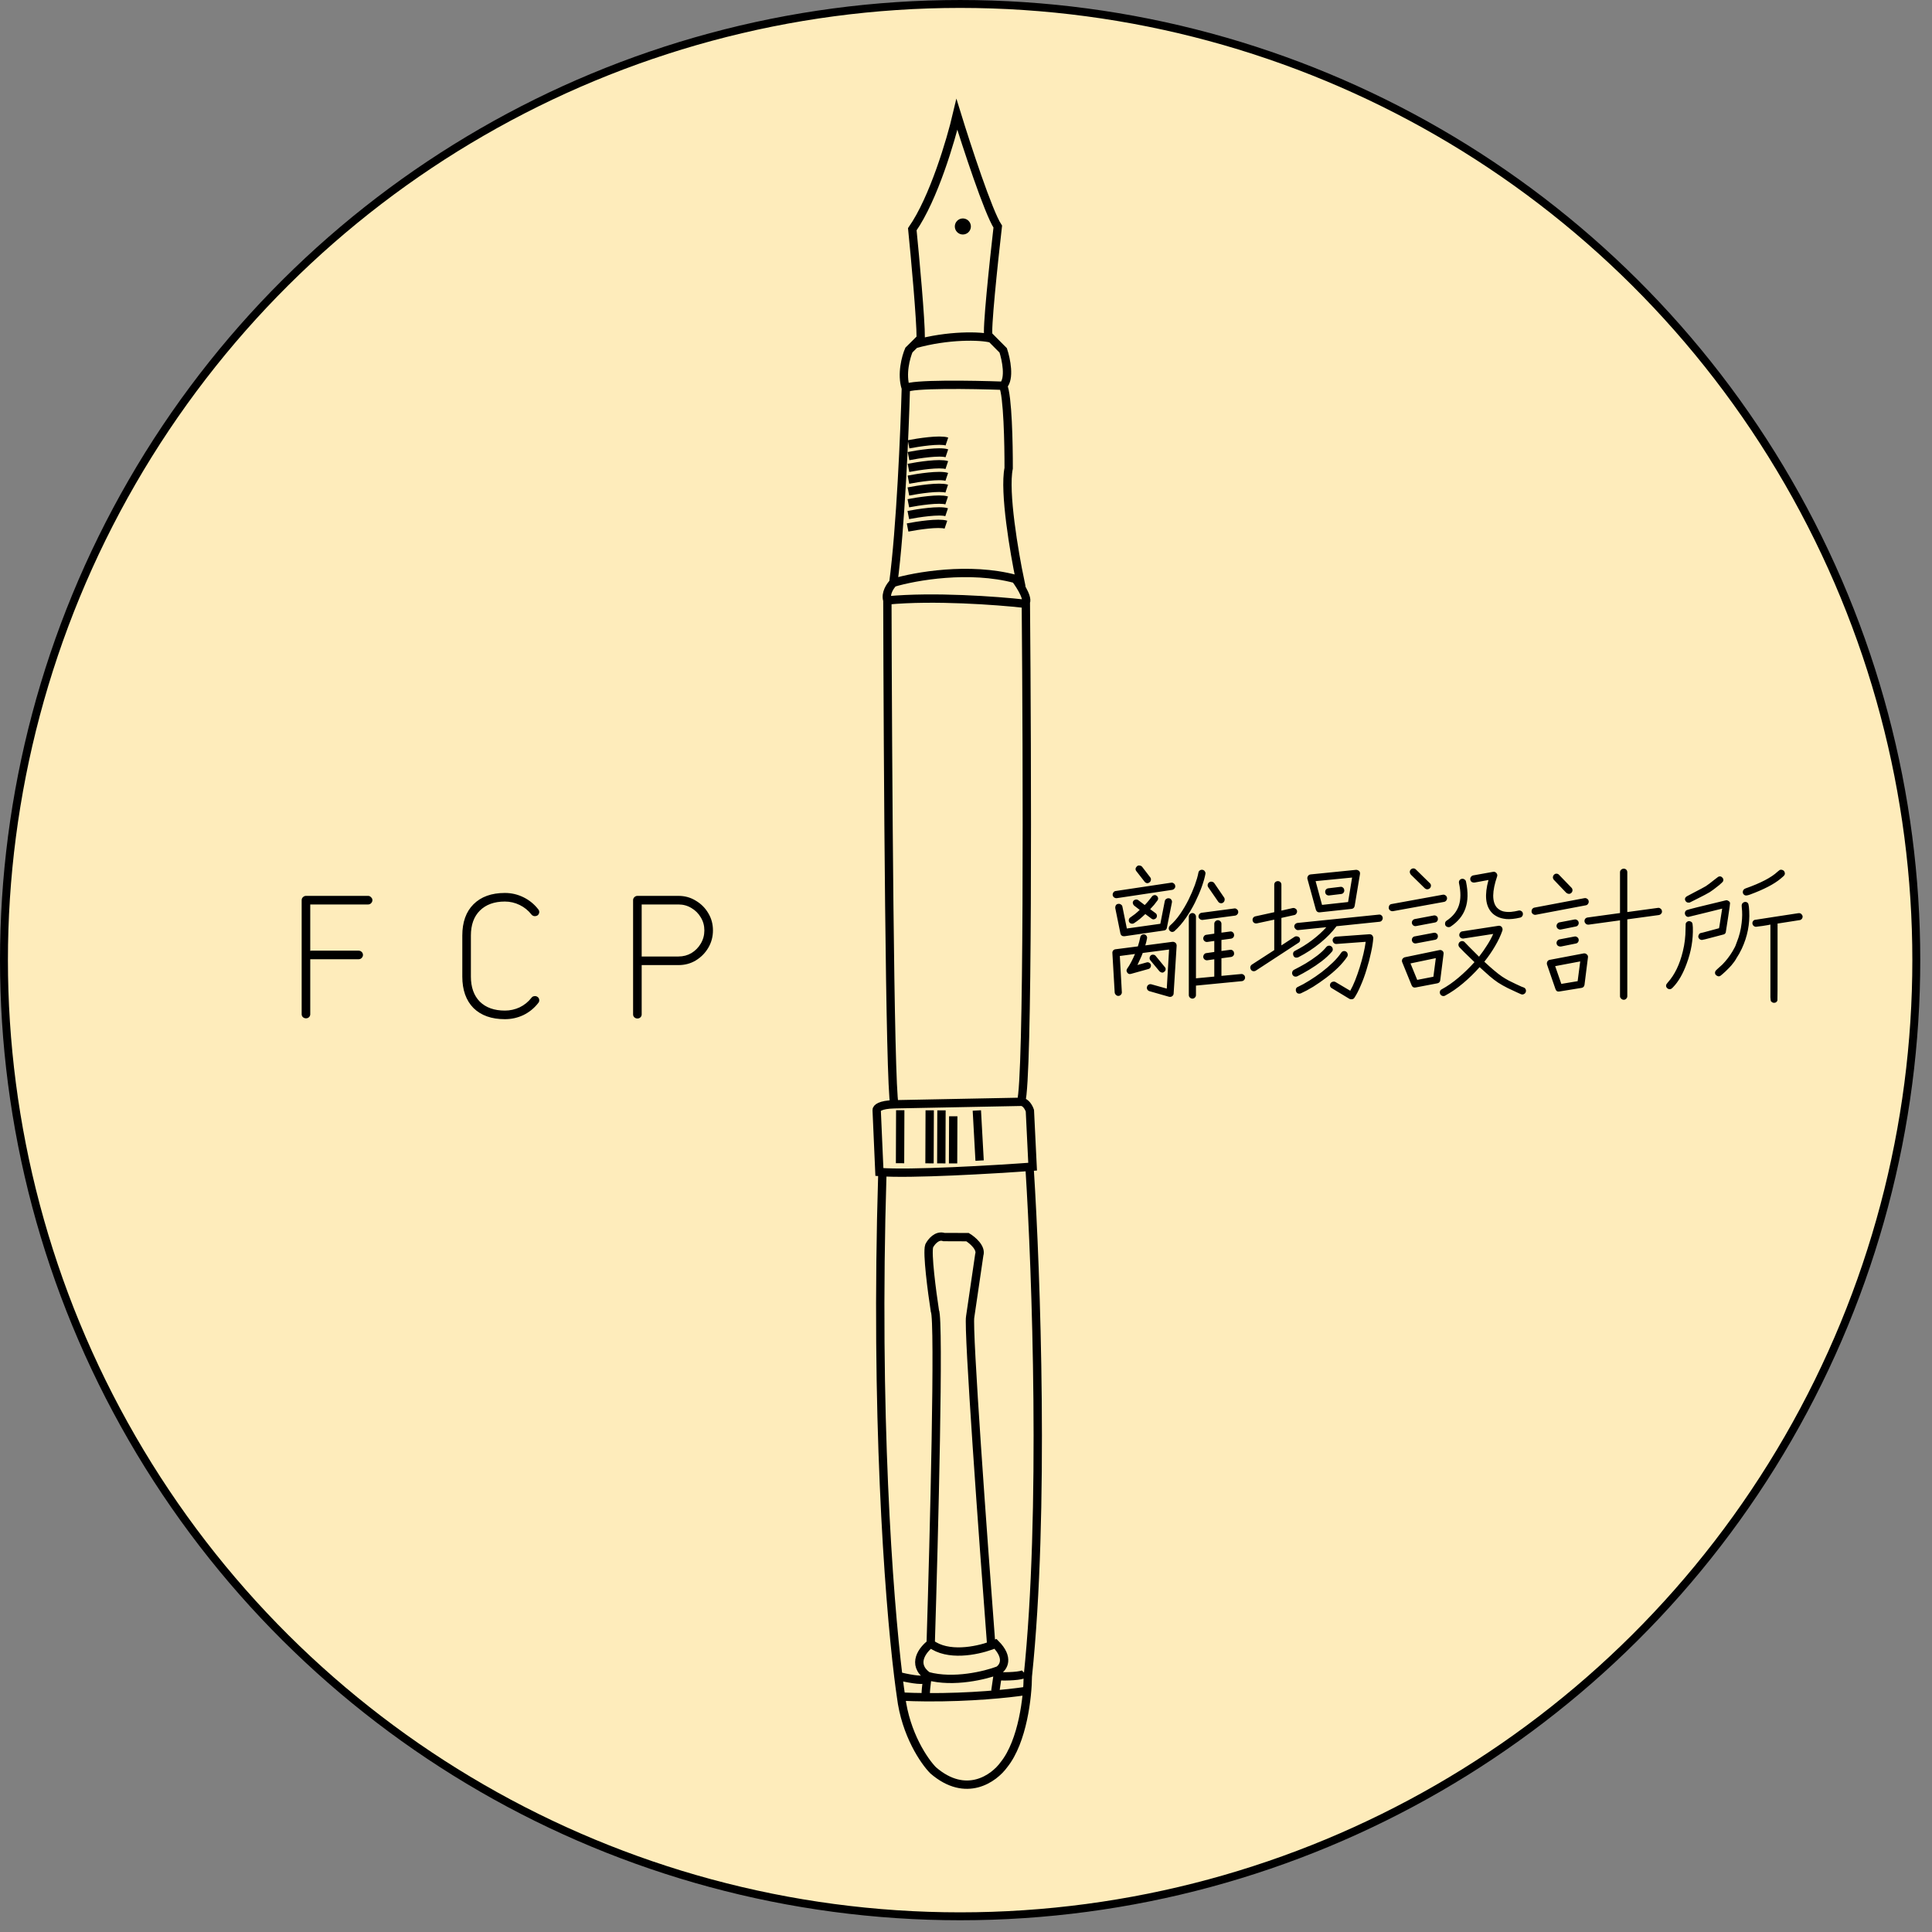 <svg width="135" height="135" viewBox="0 0 135 135" fill="none" xmlns="http://www.w3.org/2000/svg">
<rect x="0" y="0" width="135" height="135" fill="#808080" stroke="none"/>
<circle cx="67.09" cy="67.09" r="66.813" transform="rotate(90 67.09 67.09)" fill="#FEECBB" stroke="black" stroke-width="0.553"/>
<circle cx="67.28" cy="15.825" r="0.561" transform="rotate(135.21 67.28 15.825)" fill="black"/>
<path d="M63.296 27.135C62.97 26.145 63.304 24.939 63.511 24.459L63.925 24.049M63.296 27.135C63.627 26.806 67.964 26.877 70.091 26.954M63.296 27.135C63.216 30.085 62.93 36.934 62.422 40.72M70.091 26.954C70.587 26.461 70.304 25.102 70.1 24.483L69.074 23.45C68.91 23.285 69.436 18.304 69.72 15.834C69.065 14.844 67.544 10.199 66.866 8C66.448 9.783 65.239 13.883 63.748 16.018C63.947 18.009 64.343 22.321 64.338 23.638L63.925 24.049M70.091 26.954C70.418 27.614 70.487 31.073 70.481 32.72C70.146 34.366 70.872 38.624 71.276 40.547C71.17 40.515 71.063 40.484 70.955 40.455M62.422 40.72C63.952 40.261 67.731 39.591 70.955 40.455M62.422 40.72C62.216 40.925 61.843 41.459 62.006 41.954M62.006 41.954C62.034 53.141 62.17 75.844 62.495 77.163M62.006 41.954C65.24 41.643 69.662 41.97 71.576 42.184M62.495 77.163L71.349 76.99M62.495 77.163C61.483 77.183 61.248 77.443 61.258 77.57L61.448 81.895C63.588 82.067 69.478 81.718 72.155 81.522L71.964 77.61C71.896 77.403 71.678 76.991 71.349 76.99M71.349 76.99C71.848 75.509 71.779 53.177 71.682 42.196C71.648 42.191 71.612 42.188 71.576 42.184M62.905 77.576L62.891 81.282M64.964 77.584L64.95 81.29M65.787 77.587L65.774 81.293M66.609 78.002L66.597 81.296M68.258 77.596L68.451 81.097M69.279 23.657C68.525 23.448 66.233 23.398 63.925 24.049M71.949 81.727C72.403 88.798 73.013 105.779 71.819 117.14C71.814 118.513 71.473 121.668 70.149 123.311C69.459 124.269 67.505 125.689 65.206 123.704C64.591 123.084 63.28 121.185 62.96 118.549M62.96 118.549C62.9 118.143 62.836 117.665 62.769 117.117M62.96 118.549C63.553 118.577 64.139 118.592 64.712 118.596M61.653 82.101C61.142 98.746 62.09 111.539 62.769 117.117M71.609 118.169C70.508 118.338 67.805 118.62 64.712 118.596M62.769 117.117C63.315 117.253 64.447 117.484 64.612 117.32M69.76 117.133C70.294 117.15 71.412 117.134 71.614 116.934M69.55 118.161L69.761 116.721M69.761 116.721C68.868 117.061 66.629 117.615 64.819 117.114M69.761 116.721C70.105 116.516 70.547 115.859 69.562 114.867C69.474 114.905 69.375 114.943 69.266 114.982M64.819 117.114C64.75 117.553 64.632 118.464 64.712 118.596M64.819 117.114C63.669 116.287 64.482 115.26 65.033 114.85M65.033 114.85C66.226 115.752 68.194 115.366 69.266 114.982M65.033 114.85C65.266 107.371 65.651 92.246 65.324 91.586C65.123 90.281 64.762 87.548 64.929 87.055C65.067 86.781 65.467 86.274 65.961 86.441L67.608 86.447C67.95 86.654 68.593 87.192 68.427 87.685C68.219 89.097 67.801 91.937 67.793 92.007C67.626 92.83 68.705 107.667 69.266 114.982M70.955 40.455C71.333 40.959 71.986 42.011 71.576 42.184M63.487 31.047C64.174 30.913 65.671 30.685 66.165 30.851M63.484 31.871C64.171 31.736 65.668 31.508 66.162 31.675M63.481 32.694C64.168 32.56 65.665 32.332 66.159 32.498M63.478 33.518C64.165 33.383 65.662 33.155 66.156 33.322M63.475 34.342C64.162 34.207 65.659 33.979 66.153 34.145M63.472 35.165C64.159 35.03 65.656 34.803 66.15 34.969M63.469 35.989C64.156 35.854 65.653 35.626 66.147 35.793M63.419 36.859C64.106 36.724 65.603 36.497 66.096 36.663" stroke="black" stroke-width="0.582"/>
<path d="M21.379 71.156C21.299 71.156 21.227 71.128 21.163 71.072C21.107 71.016 21.079 70.948 21.079 70.868V62.9C21.079 62.82 21.107 62.752 21.163 62.696C21.227 62.632 21.299 62.6 21.379 62.6H25.723C25.803 62.6 25.871 62.632 25.927 62.696C25.991 62.752 26.023 62.82 26.023 62.9C26.023 62.98 25.991 63.052 25.927 63.116C25.871 63.172 25.803 63.2 25.723 63.2H21.679V66.44C21.687 66.44 21.695 66.44 21.703 66.44C21.711 66.432 21.719 66.428 21.727 66.428H25.051C25.139 66.428 25.211 66.456 25.267 66.512C25.331 66.568 25.363 66.64 25.363 66.728C25.363 66.808 25.331 66.88 25.267 66.944C25.211 67 25.139 67.028 25.051 67.028H21.679V70.868C21.679 70.948 21.651 71.016 21.595 71.072C21.539 71.128 21.467 71.156 21.379 71.156ZM35.28 71.216C34.344 71.216 33.612 70.956 33.084 70.436C32.564 69.908 32.304 69.176 32.304 68.24V65.372C32.304 64.436 32.564 63.708 33.084 63.188C33.612 62.66 34.344 62.396 35.28 62.396C35.736 62.396 36.168 62.496 36.576 62.696C36.984 62.896 37.328 63.176 37.608 63.536C37.664 63.6 37.688 63.672 37.68 63.752C37.672 63.832 37.636 63.9 37.572 63.956C37.5 64.004 37.42 64.024 37.332 64.016C37.252 64 37.188 63.964 37.14 63.908C36.916 63.62 36.64 63.396 36.312 63.236C35.984 63.076 35.64 62.996 35.28 62.996C34.536 62.996 33.952 63.208 33.528 63.632C33.112 64.048 32.904 64.628 32.904 65.372V68.24C32.904 68.984 33.112 69.568 33.528 69.992C33.952 70.408 34.536 70.616 35.28 70.616C35.64 70.616 35.984 70.54 36.312 70.388C36.64 70.228 36.916 70.004 37.14 69.716C37.188 69.652 37.252 69.616 37.332 69.608C37.42 69.592 37.5 69.612 37.572 69.668C37.636 69.716 37.672 69.784 37.68 69.872C37.688 69.952 37.664 70.024 37.608 70.088C37.328 70.448 36.984 70.728 36.576 70.928C36.168 71.12 35.736 71.216 35.28 71.216ZM44.538 71.168C44.458 71.168 44.386 71.14 44.322 71.084C44.266 71.028 44.238 70.96 44.238 70.88V62.9C44.238 62.82 44.266 62.752 44.322 62.696C44.386 62.632 44.458 62.6 44.538 62.6H47.406C47.854 62.6 48.258 62.712 48.618 62.936C48.986 63.152 49.278 63.444 49.494 63.812C49.71 64.172 49.818 64.572 49.818 65.012C49.818 65.452 49.71 65.856 49.494 66.224C49.278 66.592 48.986 66.888 48.618 67.112C48.258 67.328 47.854 67.436 47.406 67.436H44.838V70.88C44.838 70.96 44.81 71.028 44.754 71.084C44.698 71.14 44.626 71.168 44.538 71.168ZM44.838 66.836H47.406C47.742 66.836 48.046 66.756 48.318 66.596C48.59 66.428 48.806 66.208 48.966 65.936C49.134 65.656 49.218 65.348 49.218 65.012C49.218 64.676 49.134 64.372 48.966 64.1C48.806 63.828 48.59 63.612 48.318 63.452C48.046 63.284 47.742 63.2 47.406 63.2H44.838V66.836Z" fill="black"/>
<path d="M83.319 69.78C83.253 69.78 83.193 69.753 83.139 69.7C83.093 69.653 83.069 69.597 83.069 69.53V64.05C83.069 63.983 83.093 63.927 83.139 63.88C83.193 63.827 83.253 63.8 83.319 63.8C83.393 63.8 83.453 63.827 83.499 63.88C83.546 63.927 83.569 63.983 83.569 64.05V68.36L84.849 68.24V67.03L84.359 67.1C84.293 67.107 84.233 67.09 84.179 67.05C84.126 67.01 84.093 66.957 84.079 66.89C84.073 66.817 84.089 66.753 84.129 66.7C84.169 66.64 84.223 66.607 84.289 66.6L84.849 66.52V65.75L84.359 65.82C84.293 65.827 84.233 65.81 84.179 65.77C84.126 65.73 84.093 65.677 84.079 65.61C84.073 65.537 84.089 65.473 84.129 65.42C84.169 65.36 84.223 65.327 84.289 65.32L84.849 65.24V64.55C84.849 64.483 84.873 64.427 84.919 64.38C84.973 64.327 85.033 64.3 85.099 64.3C85.173 64.3 85.233 64.327 85.279 64.38C85.326 64.427 85.349 64.483 85.349 64.55V65.17L85.949 65.09C86.023 65.077 86.086 65.093 86.139 65.14C86.193 65.18 86.223 65.233 86.229 65.3C86.243 65.367 86.229 65.43 86.189 65.49C86.149 65.543 86.093 65.577 86.019 65.59L85.349 65.68V66.45L85.949 66.37C86.023 66.357 86.086 66.373 86.139 66.42C86.193 66.46 86.223 66.517 86.229 66.59C86.243 66.657 86.229 66.717 86.189 66.77C86.149 66.823 86.093 66.857 86.019 66.87L85.349 66.96V68.19L86.729 68.06C86.796 68.053 86.856 68.073 86.909 68.12C86.963 68.16 86.993 68.217 86.999 68.29C87.006 68.357 86.986 68.417 86.939 68.47C86.899 68.523 86.843 68.553 86.769 68.56L83.569 68.87V69.53C83.569 69.597 83.546 69.653 83.499 69.7C83.453 69.753 83.393 69.78 83.319 69.78ZM81.689 69.65L80.319 69.26C80.253 69.24 80.203 69.2 80.169 69.14C80.136 69.08 80.129 69.017 80.149 68.95C80.169 68.883 80.209 68.833 80.269 68.8C80.329 68.767 80.393 68.76 80.459 68.78L81.529 69.08L81.689 66.35L79.849 66.59C79.796 66.737 79.736 66.88 79.669 67.02C79.609 67.16 79.546 67.297 79.479 67.43L80.119 67.25C80.186 67.23 80.246 67.237 80.299 67.27C80.359 67.303 80.399 67.35 80.419 67.41C80.433 67.477 80.423 67.54 80.389 67.6C80.363 67.653 80.316 67.69 80.249 67.71L79.029 68.05C78.916 68.083 78.829 68.053 78.769 67.96C78.703 67.873 78.699 67.783 78.759 67.69C78.859 67.55 78.956 67.39 79.049 67.21C79.143 67.03 79.229 66.847 79.309 66.66L78.249 66.8L78.389 69.32C78.396 69.387 78.376 69.447 78.329 69.5C78.289 69.553 78.233 69.583 78.159 69.59C78.093 69.597 78.033 69.573 77.979 69.52C77.926 69.473 77.896 69.417 77.889 69.35L77.729 66.6C77.723 66.533 77.739 66.473 77.779 66.42C77.826 66.367 77.883 66.337 77.949 66.33L79.509 66.13C79.583 65.903 79.639 65.687 79.679 65.48C79.693 65.413 79.726 65.363 79.779 65.33C79.833 65.29 79.893 65.277 79.959 65.29C80.026 65.303 80.076 65.337 80.109 65.39C80.149 65.443 80.163 65.503 80.149 65.57C80.123 65.723 80.083 65.887 80.029 66.06L81.929 65.81C82.003 65.803 82.073 65.827 82.139 65.88C82.193 65.933 82.219 66 82.219 66.08L82.009 69.42C82.009 69.493 81.976 69.557 81.909 69.61C81.843 69.657 81.769 69.67 81.689 69.65ZM78.579 65.42C78.419 65.433 78.323 65.367 78.289 65.22L77.929 63.45C77.923 63.383 77.936 63.32 77.969 63.26C78.009 63.2 78.063 63.167 78.129 63.16C78.203 63.147 78.266 63.16 78.319 63.2C78.379 63.233 78.416 63.283 78.429 63.35L78.739 64.88L81.079 64.55L81.389 62.97C81.403 62.897 81.439 62.843 81.499 62.81C81.559 62.77 81.623 62.757 81.689 62.77C81.756 62.777 81.809 62.81 81.849 62.87C81.889 62.93 81.903 62.993 81.889 63.06L81.539 64.82C81.519 64.94 81.449 65.007 81.329 65.02L78.579 65.42ZM82.079 65.05C82.033 65.097 81.973 65.12 81.899 65.12C81.833 65.113 81.776 65.083 81.729 65.03C81.683 64.977 81.663 64.917 81.669 64.85C81.676 64.783 81.703 64.727 81.749 64.68C82.003 64.46 82.239 64.19 82.459 63.87C82.679 63.55 82.876 63.217 83.049 62.87C83.223 62.517 83.369 62.177 83.489 61.85C83.609 61.517 83.693 61.227 83.739 60.98C83.753 60.907 83.786 60.853 83.839 60.82C83.899 60.78 83.963 60.767 84.029 60.78C84.103 60.793 84.156 60.83 84.189 60.89C84.229 60.943 84.243 61.003 84.229 61.07C84.183 61.323 84.096 61.627 83.969 61.98C83.843 62.327 83.686 62.69 83.499 63.07C83.313 63.443 83.099 63.803 82.859 64.15C82.619 64.497 82.359 64.797 82.079 65.05ZM78.039 62.76C77.973 62.767 77.909 62.75 77.849 62.71C77.796 62.67 77.763 62.617 77.749 62.55C77.743 62.477 77.759 62.413 77.799 62.36C77.839 62.3 77.893 62.267 77.959 62.26L81.829 61.68C81.903 61.667 81.966 61.683 82.019 61.73C82.079 61.77 82.113 61.827 82.119 61.9C82.133 61.967 82.116 62.027 82.069 62.08C82.029 62.133 81.976 62.167 81.909 62.18L78.039 62.76ZM79.239 64.51C79.186 64.543 79.126 64.553 79.059 64.54C78.993 64.527 78.943 64.493 78.909 64.44C78.876 64.387 78.866 64.327 78.879 64.26C78.893 64.193 78.926 64.143 78.979 64.11C79.086 64.037 79.196 63.957 79.309 63.87C79.423 63.777 79.533 63.68 79.639 63.58L79.249 63.28C79.203 63.24 79.173 63.187 79.159 63.12C79.146 63.053 79.159 62.997 79.199 62.95C79.239 62.897 79.293 62.867 79.359 62.86C79.426 62.847 79.486 62.86 79.539 62.9L79.989 63.24C80.089 63.14 80.179 63.04 80.259 62.94C80.346 62.833 80.423 62.737 80.489 62.65C80.529 62.597 80.583 62.563 80.649 62.55C80.716 62.537 80.773 62.55 80.819 62.59C80.873 62.623 80.906 62.673 80.919 62.74C80.933 62.807 80.919 62.867 80.879 62.92C80.813 63.013 80.736 63.113 80.649 63.22C80.563 63.32 80.469 63.423 80.369 63.53L80.749 63.81C80.803 63.85 80.833 63.903 80.839 63.97C80.846 64.037 80.829 64.097 80.789 64.15C80.749 64.197 80.696 64.227 80.629 64.24C80.569 64.247 80.513 64.23 80.459 64.19L80.029 63.87C79.903 63.99 79.773 64.107 79.639 64.22C79.506 64.327 79.373 64.423 79.239 64.51ZM84.039 64.28C83.973 64.287 83.909 64.27 83.849 64.23C83.796 64.19 83.763 64.137 83.749 64.07C83.743 63.997 83.759 63.933 83.799 63.88C83.846 63.82 83.903 63.787 83.969 63.78L86.239 63.48C86.306 63.467 86.366 63.483 86.419 63.53C86.479 63.57 86.513 63.623 86.519 63.69C86.533 63.757 86.516 63.82 86.469 63.88C86.429 63.933 86.373 63.967 86.299 63.98L84.039 64.28ZM85.469 63.07C85.416 63.11 85.353 63.123 85.279 63.11C85.213 63.097 85.159 63.06 85.119 63L84.429 62C84.389 61.94 84.376 61.877 84.389 61.81C84.403 61.737 84.439 61.683 84.499 61.65C84.553 61.61 84.613 61.597 84.679 61.61C84.753 61.623 84.809 61.657 84.849 61.71L85.539 62.72C85.573 62.773 85.583 62.837 85.569 62.91C85.556 62.977 85.523 63.03 85.469 63.07ZM80.329 61.65C80.276 61.697 80.213 61.717 80.139 61.71C80.073 61.697 80.019 61.663 79.979 61.61L79.409 60.88C79.363 60.827 79.343 60.767 79.349 60.7C79.363 60.633 79.396 60.577 79.449 60.53C79.503 60.483 79.563 60.467 79.629 60.48C79.703 60.487 79.763 60.517 79.809 60.57L80.369 61.3C80.416 61.353 80.433 61.417 80.419 61.49C80.413 61.557 80.383 61.61 80.329 61.65ZM81.359 67.9C81.313 67.947 81.256 67.967 81.189 67.96C81.123 67.947 81.066 67.917 81.019 67.87L80.379 67.1C80.339 67.047 80.323 66.99 80.329 66.93C80.336 66.863 80.363 66.807 80.409 66.76C80.463 66.72 80.519 66.703 80.579 66.71C80.646 66.71 80.703 66.737 80.749 66.79L81.389 67.57C81.436 67.617 81.456 67.673 81.449 67.74C81.443 67.807 81.413 67.86 81.359 67.9ZM92.219 63.75C92.086 63.763 91.996 63.703 91.949 63.57L91.359 61.42C91.339 61.347 91.353 61.277 91.399 61.21C91.433 61.15 91.493 61.113 91.579 61.1L94.759 60.78C94.833 60.78 94.903 60.807 94.969 60.86C95.023 60.92 95.043 60.993 95.029 61.08L94.659 63.3C94.633 63.427 94.559 63.497 94.439 63.51L92.219 63.75ZM87.759 67.82C87.699 67.86 87.633 67.873 87.559 67.86C87.493 67.847 87.443 67.81 87.409 67.75C87.369 67.69 87.356 67.627 87.369 67.56C87.383 67.493 87.419 67.44 87.479 67.4L89.039 66.39V64.26L87.829 64.52C87.763 64.533 87.699 64.523 87.639 64.49C87.579 64.45 87.543 64.397 87.529 64.33C87.516 64.263 87.526 64.2 87.559 64.14C87.599 64.08 87.653 64.043 87.719 64.03L89.039 63.74V61.82C89.039 61.747 89.063 61.687 89.109 61.64C89.163 61.593 89.223 61.57 89.289 61.57C89.363 61.57 89.423 61.593 89.469 61.64C89.516 61.687 89.539 61.747 89.539 61.82V63.63L90.329 63.45C90.396 63.437 90.459 63.45 90.519 63.49C90.579 63.523 90.616 63.573 90.629 63.64C90.643 63.707 90.629 63.77 90.589 63.83C90.556 63.89 90.506 63.927 90.439 63.94L89.539 64.14V66.06L90.459 65.46C90.513 65.427 90.573 65.417 90.639 65.43C90.713 65.443 90.769 65.477 90.809 65.53C90.843 65.59 90.853 65.657 90.839 65.73C90.826 65.797 90.789 65.847 90.729 65.88L87.759 67.82ZM90.719 66.89C90.653 66.917 90.586 66.923 90.519 66.91C90.459 66.89 90.413 66.847 90.379 66.78C90.353 66.72 90.346 66.657 90.359 66.59C90.379 66.523 90.423 66.473 90.489 66.44C90.909 66.227 91.309 65.977 91.689 65.69C92.076 65.397 92.406 65.097 92.679 64.79L90.719 64.99C90.653 64.997 90.593 64.977 90.539 64.93C90.486 64.883 90.453 64.827 90.439 64.76C90.433 64.687 90.453 64.627 90.499 64.58C90.546 64.527 90.603 64.497 90.669 64.49L96.339 63.91C96.413 63.897 96.476 63.913 96.529 63.96C96.583 64.007 96.613 64.063 96.619 64.13C96.626 64.197 96.606 64.26 96.559 64.32C96.519 64.373 96.463 64.403 96.389 64.41L93.389 64.72C93.096 65.12 92.713 65.513 92.239 65.9C91.773 66.28 91.266 66.61 90.719 66.89ZM94.299 69.8L93.059 69.05C92.999 69.017 92.959 68.967 92.939 68.9C92.926 68.833 92.936 68.77 92.969 68.71C93.009 68.65 93.063 68.613 93.129 68.6C93.196 68.58 93.259 68.587 93.319 68.62L94.349 69.23C94.463 69.03 94.576 68.79 94.689 68.51C94.803 68.223 94.909 67.92 95.009 67.6C95.109 67.28 95.196 66.967 95.269 66.66C95.343 66.347 95.396 66.063 95.429 65.81L93.389 65.96C93.323 65.967 93.263 65.947 93.209 65.9C93.156 65.847 93.126 65.787 93.119 65.72C93.113 65.653 93.133 65.593 93.179 65.54C93.226 65.487 93.283 65.457 93.349 65.45L95.689 65.28C95.769 65.28 95.833 65.303 95.879 65.35C95.933 65.417 95.959 65.483 95.959 65.55C95.939 65.843 95.886 66.183 95.799 66.57C95.719 66.957 95.616 67.35 95.489 67.75C95.369 68.15 95.233 68.523 95.079 68.87C94.933 69.217 94.786 69.5 94.639 69.72C94.606 69.773 94.556 69.807 94.489 69.82C94.423 69.833 94.359 69.827 94.299 69.8ZM92.379 63.23L94.199 63.03L94.479 61.32L91.929 61.57L92.379 63.23ZM90.899 69.41C90.833 69.437 90.766 69.44 90.699 69.42C90.639 69.4 90.596 69.357 90.569 69.29C90.543 69.223 90.539 69.157 90.559 69.09C90.579 69.03 90.623 68.987 90.689 68.96C90.936 68.847 91.203 68.7 91.489 68.52C91.783 68.34 92.069 68.143 92.349 67.93C92.636 67.71 92.899 67.483 93.139 67.25C93.379 67.017 93.573 66.79 93.719 66.57C93.759 66.51 93.813 66.473 93.879 66.46C93.946 66.447 94.009 66.46 94.069 66.5C94.123 66.54 94.156 66.593 94.169 66.66C94.183 66.727 94.173 66.79 94.139 66.85C93.973 67.097 93.763 67.347 93.509 67.6C93.256 67.847 92.976 68.087 92.669 68.32C92.369 68.547 92.066 68.757 91.759 68.95C91.453 69.137 91.166 69.29 90.899 69.41ZM90.649 68.22C90.583 68.247 90.516 68.25 90.449 68.23C90.389 68.21 90.343 68.167 90.309 68.1C90.283 68.04 90.279 67.977 90.299 67.91C90.319 67.843 90.363 67.793 90.429 67.76C90.683 67.633 90.953 67.487 91.239 67.32C91.526 67.147 91.796 66.963 92.049 66.77C92.309 66.57 92.519 66.37 92.679 66.17C92.726 66.117 92.783 66.087 92.849 66.08C92.923 66.073 92.986 66.093 93.039 66.14C93.093 66.187 93.123 66.247 93.129 66.32C93.136 66.387 93.116 66.447 93.069 66.5C92.876 66.727 92.636 66.95 92.349 67.17C92.069 67.383 91.779 67.58 91.479 67.76C91.179 67.94 90.903 68.093 90.649 68.22ZM92.879 62.57C92.813 62.577 92.749 62.56 92.689 62.52C92.636 62.473 92.606 62.417 92.599 62.35C92.593 62.277 92.609 62.213 92.649 62.16C92.696 62.107 92.753 62.077 92.819 62.07L93.649 61.97C93.723 61.957 93.786 61.973 93.839 62.02C93.893 62.06 93.923 62.117 93.929 62.19C93.943 62.257 93.926 62.32 93.879 62.38C93.839 62.433 93.783 62.463 93.709 62.47L92.879 62.57ZM100.979 69.57C100.919 69.603 100.856 69.61 100.789 69.59C100.723 69.57 100.673 69.53 100.639 69.47C100.606 69.403 100.599 69.337 100.619 69.27C100.639 69.203 100.679 69.157 100.739 69.13C101.133 68.917 101.526 68.643 101.919 68.31C102.313 67.977 102.683 67.617 103.029 67.23C102.749 66.963 102.509 66.73 102.309 66.53C102.109 66.323 101.999 66.21 101.979 66.19C101.933 66.137 101.909 66.077 101.909 66.01C101.916 65.937 101.943 65.877 101.989 65.83C102.043 65.783 102.103 65.76 102.169 65.76C102.243 65.76 102.303 65.787 102.349 65.84C102.356 65.847 102.456 65.95 102.649 66.15C102.843 66.343 103.076 66.577 103.349 66.85C103.556 66.583 103.743 66.317 103.909 66.05C104.083 65.783 104.226 65.52 104.339 65.26L102.259 65.58C102.193 65.587 102.129 65.57 102.069 65.53C102.016 65.49 101.983 65.437 101.969 65.37C101.963 65.297 101.979 65.233 102.019 65.18C102.059 65.12 102.113 65.087 102.179 65.08L104.709 64.69C104.803 64.677 104.879 64.707 104.939 64.78C104.993 64.86 105.006 64.943 104.979 65.03C104.859 65.377 104.689 65.737 104.469 66.11C104.256 66.477 104.006 66.84 103.719 67.2C103.939 67.407 104.159 67.603 104.379 67.79C104.599 67.977 104.793 68.127 104.959 68.24C105.099 68.333 105.256 68.427 105.429 68.52C105.603 68.607 105.766 68.687 105.919 68.76C106.079 68.833 106.209 68.893 106.309 68.94C106.416 68.98 106.469 69 106.469 69C106.536 69.027 106.583 69.07 106.609 69.13C106.636 69.197 106.636 69.263 106.609 69.33C106.583 69.397 106.536 69.443 106.469 69.47C106.409 69.497 106.346 69.497 106.279 69.47C106.266 69.463 106.169 69.42 105.989 69.34C105.809 69.26 105.596 69.16 105.349 69.04C105.109 68.92 104.886 68.793 104.679 68.66C104.506 68.547 104.306 68.393 104.079 68.2C103.853 68 103.623 67.793 103.389 67.58C103.029 67.987 102.643 68.363 102.229 68.71C101.816 69.057 101.399 69.343 100.979 69.57ZM98.919 69C98.786 69.027 98.693 68.977 98.639 68.85L97.979 67.23C97.953 67.17 97.956 67.1 97.989 67.02C98.036 66.953 98.093 66.91 98.159 66.89L100.569 66.39C100.663 66.37 100.739 66.39 100.799 66.45C100.859 66.497 100.883 66.57 100.869 66.67L100.639 68.49C100.626 68.61 100.559 68.683 100.439 68.71L98.919 69ZM106.219 64.12C105.846 64.207 105.526 64.24 105.259 64.22C104.999 64.193 104.786 64.137 104.619 64.05C104.453 63.963 104.323 63.867 104.229 63.76C103.796 63.287 103.723 62.53 104.009 61.49L103.029 61.67C102.963 61.677 102.899 61.663 102.839 61.63C102.786 61.59 102.753 61.537 102.739 61.47C102.726 61.397 102.739 61.333 102.779 61.28C102.819 61.22 102.873 61.183 102.939 61.17L104.329 60.92C104.409 60.9 104.486 60.927 104.559 61C104.626 61.08 104.643 61.163 104.609 61.25C104.436 61.757 104.346 62.197 104.339 62.57C104.339 62.943 104.426 63.227 104.599 63.42C104.719 63.547 104.863 63.633 105.029 63.68C105.203 63.72 105.383 63.733 105.569 63.72C105.763 63.7 105.939 63.67 106.099 63.63C106.173 63.61 106.239 63.62 106.299 63.66C106.359 63.693 106.396 63.743 106.409 63.81C106.423 63.877 106.413 63.94 106.379 64C106.346 64.06 106.293 64.1 106.219 64.12ZM97.329 63.67C97.263 63.677 97.199 63.66 97.139 63.62C97.086 63.58 97.053 63.527 97.039 63.46C97.033 63.393 97.046 63.33 97.079 63.27C97.119 63.21 97.173 63.177 97.239 63.17L100.809 62.52C100.883 62.507 100.946 62.52 100.999 62.56C101.059 62.6 101.096 62.653 101.109 62.72C101.123 62.787 101.109 62.85 101.069 62.91C101.029 62.97 100.976 63.007 100.909 63.02L97.329 63.67ZM101.359 64.75C101.306 64.783 101.243 64.793 101.169 64.78C101.103 64.767 101.049 64.733 101.009 64.68C100.976 64.62 100.966 64.557 100.979 64.49C100.993 64.417 101.029 64.363 101.089 64.33C101.516 64.043 101.799 63.69 101.939 63.27C102.079 62.85 102.083 62.33 101.949 61.71C101.936 61.637 101.946 61.573 101.979 61.52C102.019 61.46 102.073 61.423 102.139 61.41C102.213 61.397 102.276 61.41 102.329 61.45C102.389 61.483 102.426 61.537 102.439 61.61C102.593 62.337 102.579 62.957 102.399 63.47C102.226 63.977 101.879 64.403 101.359 64.75ZM99.029 68.47L100.159 68.25L100.329 66.95L98.559 67.32L99.029 68.47ZM99.559 62.07L98.589 61.12C98.543 61.067 98.516 61.007 98.509 60.94C98.509 60.867 98.533 60.807 98.579 60.76C98.633 60.707 98.693 60.68 98.759 60.68C98.833 60.68 98.893 60.707 98.939 60.76L99.909 61.71C99.963 61.757 99.989 61.813 99.989 61.88C99.989 61.947 99.966 62.007 99.919 62.06C99.873 62.107 99.813 62.133 99.739 62.14C99.673 62.14 99.613 62.117 99.559 62.07ZM98.949 65.92C98.883 65.933 98.819 65.92 98.759 65.88C98.706 65.84 98.673 65.787 98.659 65.72C98.646 65.647 98.659 65.583 98.699 65.53C98.739 65.47 98.793 65.437 98.859 65.43L100.179 65.18C100.253 65.167 100.316 65.18 100.369 65.22C100.429 65.253 100.463 65.307 100.469 65.38C100.483 65.447 100.469 65.51 100.429 65.57C100.396 65.623 100.343 65.657 100.269 65.67L98.949 65.92ZM98.949 64.71C98.883 64.723 98.819 64.71 98.759 64.67C98.706 64.63 98.673 64.577 98.659 64.51C98.646 64.443 98.659 64.383 98.699 64.33C98.739 64.27 98.793 64.233 98.859 64.22L100.179 63.97C100.253 63.957 100.316 63.97 100.369 64.01C100.429 64.043 100.463 64.097 100.469 64.17C100.483 64.237 100.469 64.3 100.429 64.36C100.396 64.413 100.343 64.447 100.269 64.46L98.949 64.71ZM113.459 69.86C113.393 69.86 113.333 69.833 113.279 69.78C113.226 69.733 113.199 69.677 113.199 69.61V64.31L111.009 64.61C110.943 64.617 110.879 64.6 110.819 64.56C110.766 64.513 110.733 64.457 110.719 64.39C110.713 64.317 110.729 64.253 110.769 64.2C110.816 64.147 110.873 64.117 110.939 64.11L113.199 63.8V60.95C113.199 60.877 113.226 60.817 113.279 60.77C113.333 60.723 113.393 60.7 113.459 60.7C113.533 60.7 113.593 60.723 113.639 60.77C113.686 60.817 113.709 60.877 113.709 60.95V63.73L115.839 63.44C115.913 63.427 115.976 63.443 116.029 63.49C116.089 63.53 116.123 63.587 116.129 63.66C116.143 63.727 116.126 63.787 116.079 63.84C116.039 63.893 115.983 63.927 115.909 63.94L113.709 64.24V69.61C113.709 69.677 113.686 69.733 113.639 69.78C113.593 69.833 113.533 69.86 113.459 69.86ZM108.969 69.28C108.829 69.307 108.736 69.25 108.689 69.11L108.099 67.4C108.079 67.333 108.086 67.263 108.119 67.19C108.166 67.117 108.223 67.077 108.289 67.07L110.659 66.62C110.746 66.607 110.819 66.63 110.879 66.69C110.946 66.743 110.973 66.813 110.959 66.9L110.719 68.81C110.699 68.937 110.629 69.01 110.509 69.03L108.969 69.28ZM107.319 63.92C107.253 63.933 107.189 63.92 107.129 63.88C107.069 63.84 107.033 63.787 107.019 63.72C107.013 63.647 107.026 63.583 107.059 63.53C107.099 63.47 107.153 63.433 107.219 63.42L110.709 62.76C110.783 62.747 110.846 62.76 110.899 62.8C110.959 62.833 110.996 62.887 111.009 62.96C111.023 63.027 111.009 63.09 110.969 63.15C110.936 63.21 110.883 63.247 110.809 63.26L107.319 63.92ZM109.099 68.75L110.239 68.56L110.419 67.18L108.669 67.51L109.099 68.75ZM109.799 62.39C109.753 62.437 109.693 62.46 109.619 62.46C109.553 62.453 109.493 62.427 109.439 62.38L108.579 61.48C108.533 61.427 108.509 61.367 108.509 61.3C108.516 61.227 108.543 61.167 108.589 61.12C108.643 61.067 108.703 61.043 108.769 61.05C108.836 61.05 108.893 61.077 108.939 61.13L109.809 62.03C109.856 62.077 109.879 62.137 109.879 62.21C109.879 62.277 109.853 62.337 109.799 62.39ZM109.069 64.95C109.003 64.963 108.939 64.95 108.879 64.91C108.819 64.87 108.783 64.817 108.769 64.75C108.756 64.677 108.769 64.613 108.809 64.56C108.849 64.5 108.903 64.463 108.969 64.45L110.019 64.25C110.086 64.237 110.146 64.25 110.199 64.29C110.259 64.323 110.296 64.377 110.309 64.45C110.323 64.517 110.309 64.58 110.269 64.64C110.236 64.693 110.183 64.727 110.109 64.74L109.069 64.95ZM109.069 66.14C109.003 66.147 108.939 66.133 108.879 66.1C108.819 66.06 108.783 66.007 108.769 65.94C108.756 65.867 108.769 65.803 108.809 65.75C108.849 65.69 108.903 65.653 108.969 65.64L110.019 65.44C110.086 65.427 110.146 65.44 110.199 65.48C110.259 65.513 110.296 65.567 110.309 65.64C110.323 65.707 110.309 65.77 110.269 65.83C110.236 65.883 110.183 65.917 110.109 65.93L109.069 66.14ZM124.359 60.79C124.433 60.763 124.503 60.767 124.569 60.8C124.636 60.827 124.679 60.873 124.699 60.94C124.726 61 124.726 61.063 124.699 61.13C124.673 61.183 124.579 61.273 124.419 61.4C123.966 61.78 123.253 62.15 122.279 62.51C122.113 62.57 121.996 62.587 121.929 62.56C121.823 62.507 121.773 62.427 121.779 62.32C121.786 62.207 121.849 62.127 121.969 62.08C123.029 61.707 123.776 61.317 124.209 60.91C124.283 60.85 124.333 60.81 124.359 60.79ZM120.059 61.27C120.173 61.21 120.273 61.23 120.359 61.33C120.419 61.397 120.436 61.473 120.409 61.56C120.396 61.607 120.306 61.7 120.139 61.84C119.833 62.087 119.609 62.253 119.469 62.34C119.329 62.427 119.033 62.583 118.579 62.81L118.059 63.07H117.999C117.946 63.07 117.906 63.063 117.879 63.05C117.826 63.023 117.786 62.98 117.759 62.92C117.733 62.86 117.733 62.8 117.759 62.74C117.779 62.7 117.816 62.663 117.869 62.63C117.923 62.597 118.086 62.51 118.359 62.37C118.786 62.15 119.066 62 119.199 61.92C119.333 61.833 119.536 61.68 119.809 61.46C119.943 61.353 120.026 61.29 120.059 61.27ZM120.599 62.91C120.653 62.897 120.709 62.91 120.769 62.95C120.836 62.983 120.876 63.033 120.889 63.1C120.896 63.12 120.849 63.46 120.749 64.12C120.649 64.78 120.596 65.123 120.589 65.15C120.569 65.217 120.526 65.263 120.459 65.29C120.439 65.297 120.186 65.363 119.699 65.49C119.226 65.617 118.969 65.68 118.929 65.68C118.829 65.68 118.753 65.637 118.699 65.55C118.659 65.483 118.659 65.41 118.699 65.33C118.733 65.257 118.776 65.213 118.829 65.2C118.856 65.2 119.076 65.143 119.489 65.03C119.903 64.917 120.113 64.86 120.119 64.86C120.126 64.86 120.163 64.633 120.229 64.18C120.303 63.727 120.339 63.497 120.339 63.49C120.333 63.49 119.943 63.587 119.169 63.78C118.396 63.973 117.999 64.07 117.979 64.07C117.879 64.07 117.806 64.023 117.759 63.93C117.726 63.857 117.723 63.787 117.749 63.72C117.776 63.653 117.819 63.61 117.879 63.59C117.959 63.55 118.866 63.323 120.599 62.91ZM121.859 63.04C121.939 63.013 122.009 63.017 122.069 63.05C122.129 63.083 122.166 63.137 122.179 63.21C122.199 63.277 122.216 63.43 122.229 63.67C122.276 64.57 122.103 65.443 121.709 66.29C121.596 66.53 121.473 66.75 121.339 66.95C121.319 66.983 121.303 67.013 121.289 67.04C121.256 67.107 121.153 67.247 120.979 67.46C120.886 67.567 120.749 67.707 120.569 67.88C120.389 68.047 120.269 68.15 120.209 68.19C120.156 68.223 120.096 68.23 120.029 68.21C119.956 68.183 119.903 68.143 119.869 68.09C119.836 68.03 119.829 67.967 119.849 67.9C119.869 67.84 119.936 67.763 120.049 67.67C120.129 67.603 120.229 67.513 120.349 67.4C120.616 67.127 120.853 66.82 121.059 66.48C121.199 66.24 121.279 66.08 121.299 66C121.306 65.973 121.326 65.92 121.359 65.84C121.533 65.413 121.646 64.963 121.699 64.49C121.746 64.11 121.749 63.75 121.709 63.41C121.696 63.303 121.699 63.223 121.719 63.17C121.753 63.11 121.799 63.067 121.859 63.04ZM125.659 63.81C125.759 63.797 125.836 63.823 125.889 63.89C125.969 63.977 125.983 64.07 125.929 64.17C125.896 64.23 125.846 64.27 125.779 64.29C125.759 64.297 125.503 64.337 125.009 64.41C124.523 64.483 124.266 64.523 124.239 64.53H124.209V67.2C124.209 68.973 124.206 69.873 124.199 69.9C124.193 69.927 124.179 69.953 124.159 69.98C124.113 70.04 124.053 70.07 123.979 70.07C123.906 70.077 123.843 70.053 123.789 70C123.783 70 123.776 69.997 123.769 69.99C123.736 69.97 123.716 69.87 123.709 69.69C123.709 69.517 123.709 68.917 123.709 67.89C123.709 67.617 123.709 67.4 123.709 67.24V64.61H123.679C123.646 64.623 123.476 64.653 123.169 64.7C122.869 64.74 122.713 64.76 122.699 64.76C122.633 64.76 122.573 64.733 122.519 64.68C122.473 64.627 122.449 64.567 122.449 64.5C122.449 64.453 122.463 64.41 122.489 64.37C122.523 64.323 122.559 64.293 122.599 64.28C122.619 64.273 123.093 64.2 124.019 64.06C124.953 63.913 125.499 63.83 125.659 63.81ZM117.969 64.37C118.009 64.357 118.056 64.36 118.109 64.38C118.163 64.4 118.203 64.427 118.229 64.46C118.263 64.507 118.283 64.62 118.289 64.8C118.316 65.647 118.173 66.49 117.859 67.33C117.599 68.05 117.279 68.603 116.899 68.99C116.839 69.05 116.796 69.087 116.769 69.1C116.743 69.113 116.703 69.12 116.649 69.12C116.583 69.113 116.526 69.083 116.479 69.03C116.433 68.983 116.413 68.923 116.419 68.85C116.426 68.797 116.466 68.73 116.539 68.65C117.019 68.117 117.369 67.393 117.589 66.48C117.716 65.967 117.779 65.44 117.779 64.9C117.786 64.7 117.789 64.583 117.789 64.55C117.796 64.51 117.816 64.473 117.849 64.44C117.883 64.407 117.923 64.383 117.969 64.37Z" fill="black"/>
</svg>
